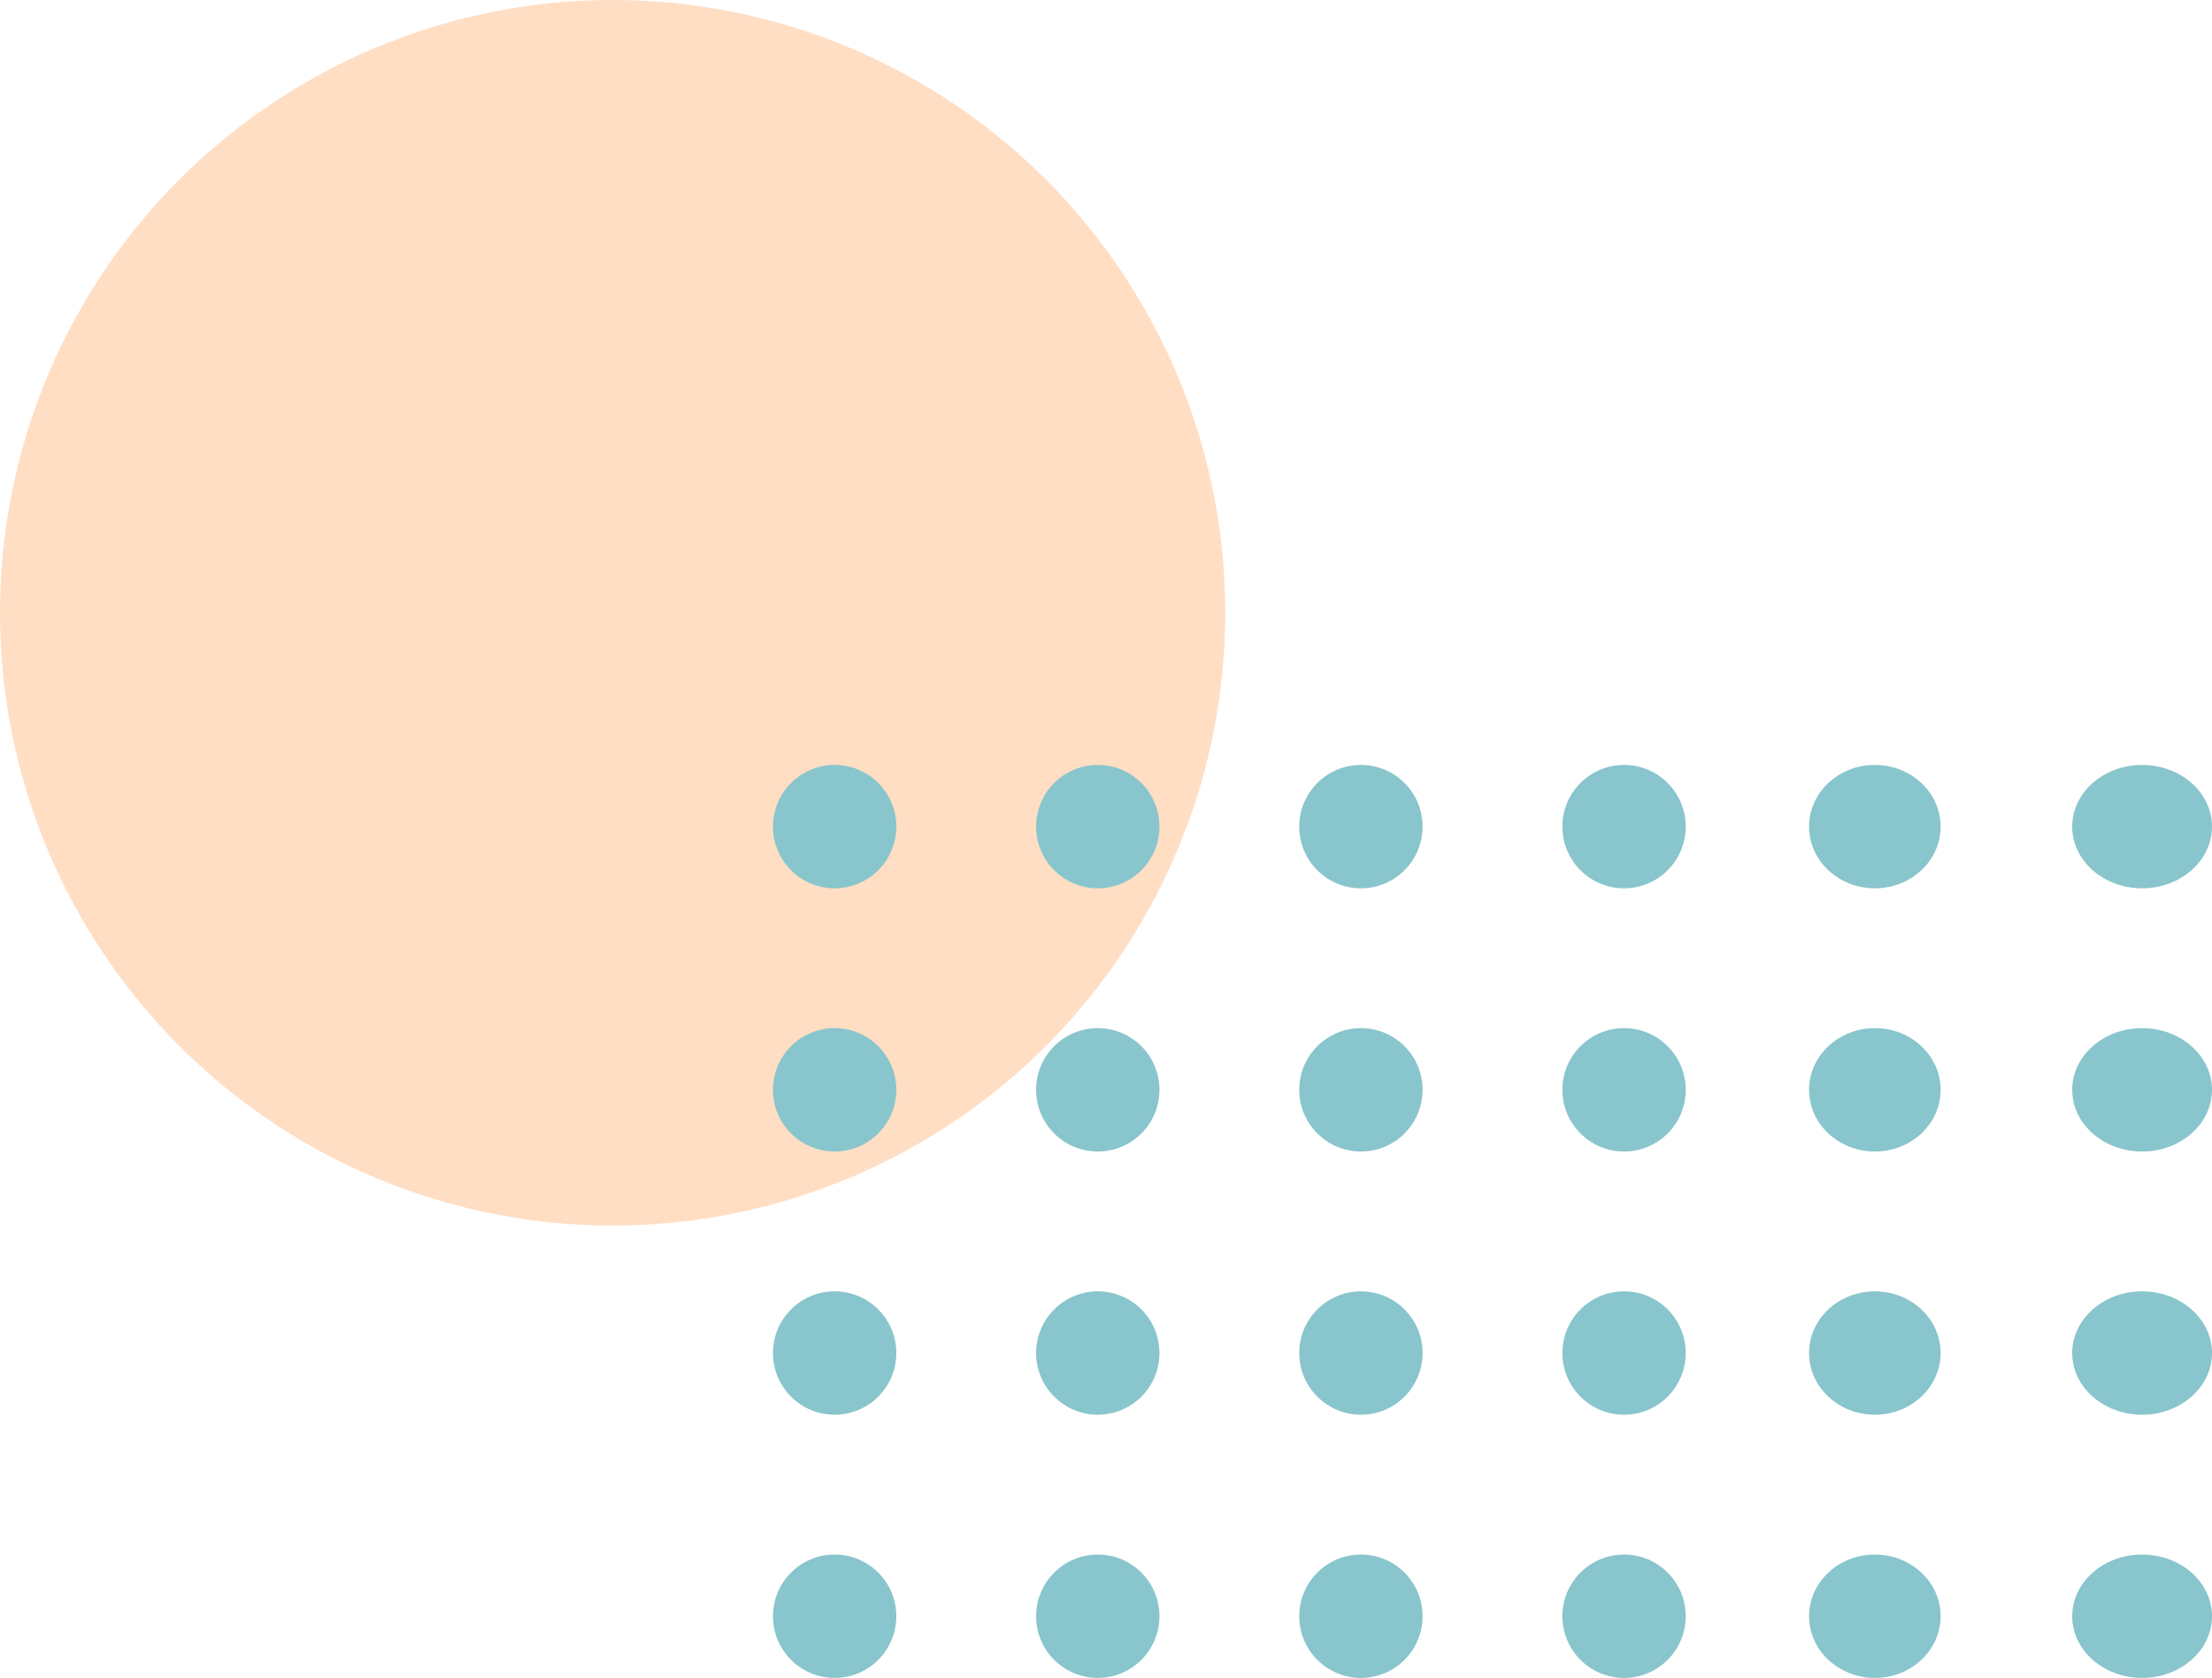 <svg xmlns="http://www.w3.org/2000/svg" width="269" height="204" viewBox="0 0 269 204">
  <g id="Group_109" data-name="Group 109" transform="translate(-200 -617)">
    <circle id="Ellipse_133" data-name="Ellipse 133" cx="74.5" cy="74.5" r="74.5" transform="translate(200 617)" fill="#ffdec4"/>
    <g id="Group_81" data-name="Group 81" transform="translate(1059.251 304) rotate(90)">
      <circle id="Ellipse_88" data-name="Ellipse 88" cx="7.5" cy="7.5" r="7.5" transform="translate(438 686.251)" fill="#89c5cc"/>
      <circle id="Ellipse_89" data-name="Ellipse 89" cx="7.5" cy="7.5" r="7.5" transform="translate(406 686.251)" fill="#89c5cc"/>
      <circle id="Ellipse_92" data-name="Ellipse 92" cx="7.5" cy="7.5" r="7.5" transform="translate(470 686.251)" fill="#89c5cc"/>
      <circle id="Ellipse_93" data-name="Ellipse 93" cx="7.5" cy="7.5" r="7.5" transform="translate(502 686.251)" fill="#89c5cc"/>
      <circle id="Ellipse_94" data-name="Ellipse 94" cx="7.5" cy="7.5" r="7.5" transform="translate(438 718.251)" fill="#89c5cc"/>
      <circle id="Ellipse_95" data-name="Ellipse 95" cx="7.5" cy="7.5" r="7.5" transform="translate(406 718.251)" fill="#89c5cc"/>
      <circle id="Ellipse_98" data-name="Ellipse 98" cx="7.5" cy="7.5" r="7.5" transform="translate(470 718.251)" fill="#89c5cc"/>
      <circle id="Ellipse_99" data-name="Ellipse 99" cx="7.5" cy="7.5" r="7.5" transform="translate(502 718.251)" fill="#89c5cc"/>
      <circle id="Ellipse_104" data-name="Ellipse 104" cx="7.5" cy="7.5" r="7.5" transform="translate(438 750.251)" fill="#89c5cc"/>
      <circle id="Ellipse_105" data-name="Ellipse 105" cx="7.5" cy="7.5" r="7.5" transform="translate(406 750.251)" fill="#89c5cc"/>
      <circle id="Ellipse_108" data-name="Ellipse 108" cx="7.5" cy="7.5" r="7.5" transform="translate(470 750.251)" fill="#89c5cc"/>
      <circle id="Ellipse_109" data-name="Ellipse 109" cx="7.5" cy="7.5" r="7.5" transform="translate(502 750.251)" fill="#89c5cc"/>
      <ellipse id="Ellipse_115" data-name="Ellipse 115" cx="7.5" cy="8.5" rx="7.5" ry="8.5" transform="translate(438 590.251)" fill="#89c5cc"/>
      <ellipse id="Ellipse_116" data-name="Ellipse 116" cx="7.5" cy="8.5" rx="7.5" ry="8.5" transform="translate(406 590.251)" fill="#89c5cc"/>
      <ellipse id="Ellipse_119" data-name="Ellipse 119" cx="7.5" cy="8.5" rx="7.5" ry="8.5" transform="translate(470 590.251)" fill="#89c5cc"/>
      <ellipse id="Ellipse_120" data-name="Ellipse 120" cx="7.5" cy="8.5" rx="7.5" ry="8.5" transform="translate(502 590.251)" fill="#89c5cc"/>
      <ellipse id="Ellipse_121" data-name="Ellipse 121" cx="7.5" cy="8" rx="7.5" ry="8" transform="translate(438 623.251)" fill="#89c5cc"/>
      <ellipse id="Ellipse_122" data-name="Ellipse 122" cx="7.5" cy="8" rx="7.5" ry="8" transform="translate(406 623.251)" fill="#89c5cc"/>
      <ellipse id="Ellipse_125" data-name="Ellipse 125" cx="7.5" cy="8" rx="7.5" ry="8" transform="translate(470 623.251)" fill="#89c5cc"/>
      <ellipse id="Ellipse_126" data-name="Ellipse 126" cx="7.5" cy="8" rx="7.5" ry="8" transform="translate(502 623.251)" fill="#89c5cc"/>
      <circle id="Ellipse_127" data-name="Ellipse 127" cx="7.5" cy="7.5" r="7.5" transform="translate(438 654.251)" fill="#89c5cc"/>
      <circle id="Ellipse_128" data-name="Ellipse 128" cx="7.5" cy="7.5" r="7.5" transform="translate(406 654.251)" fill="#89c5cc"/>
      <circle id="Ellipse_131" data-name="Ellipse 131" cx="7.5" cy="7.5" r="7.5" transform="translate(470 654.251)" fill="#89c5cc"/>
      <circle id="Ellipse_132" data-name="Ellipse 132" cx="7.5" cy="7.5" r="7.5" transform="translate(502 654.251)" fill="#89c5cc"/>
    </g>
  </g>
</svg>
